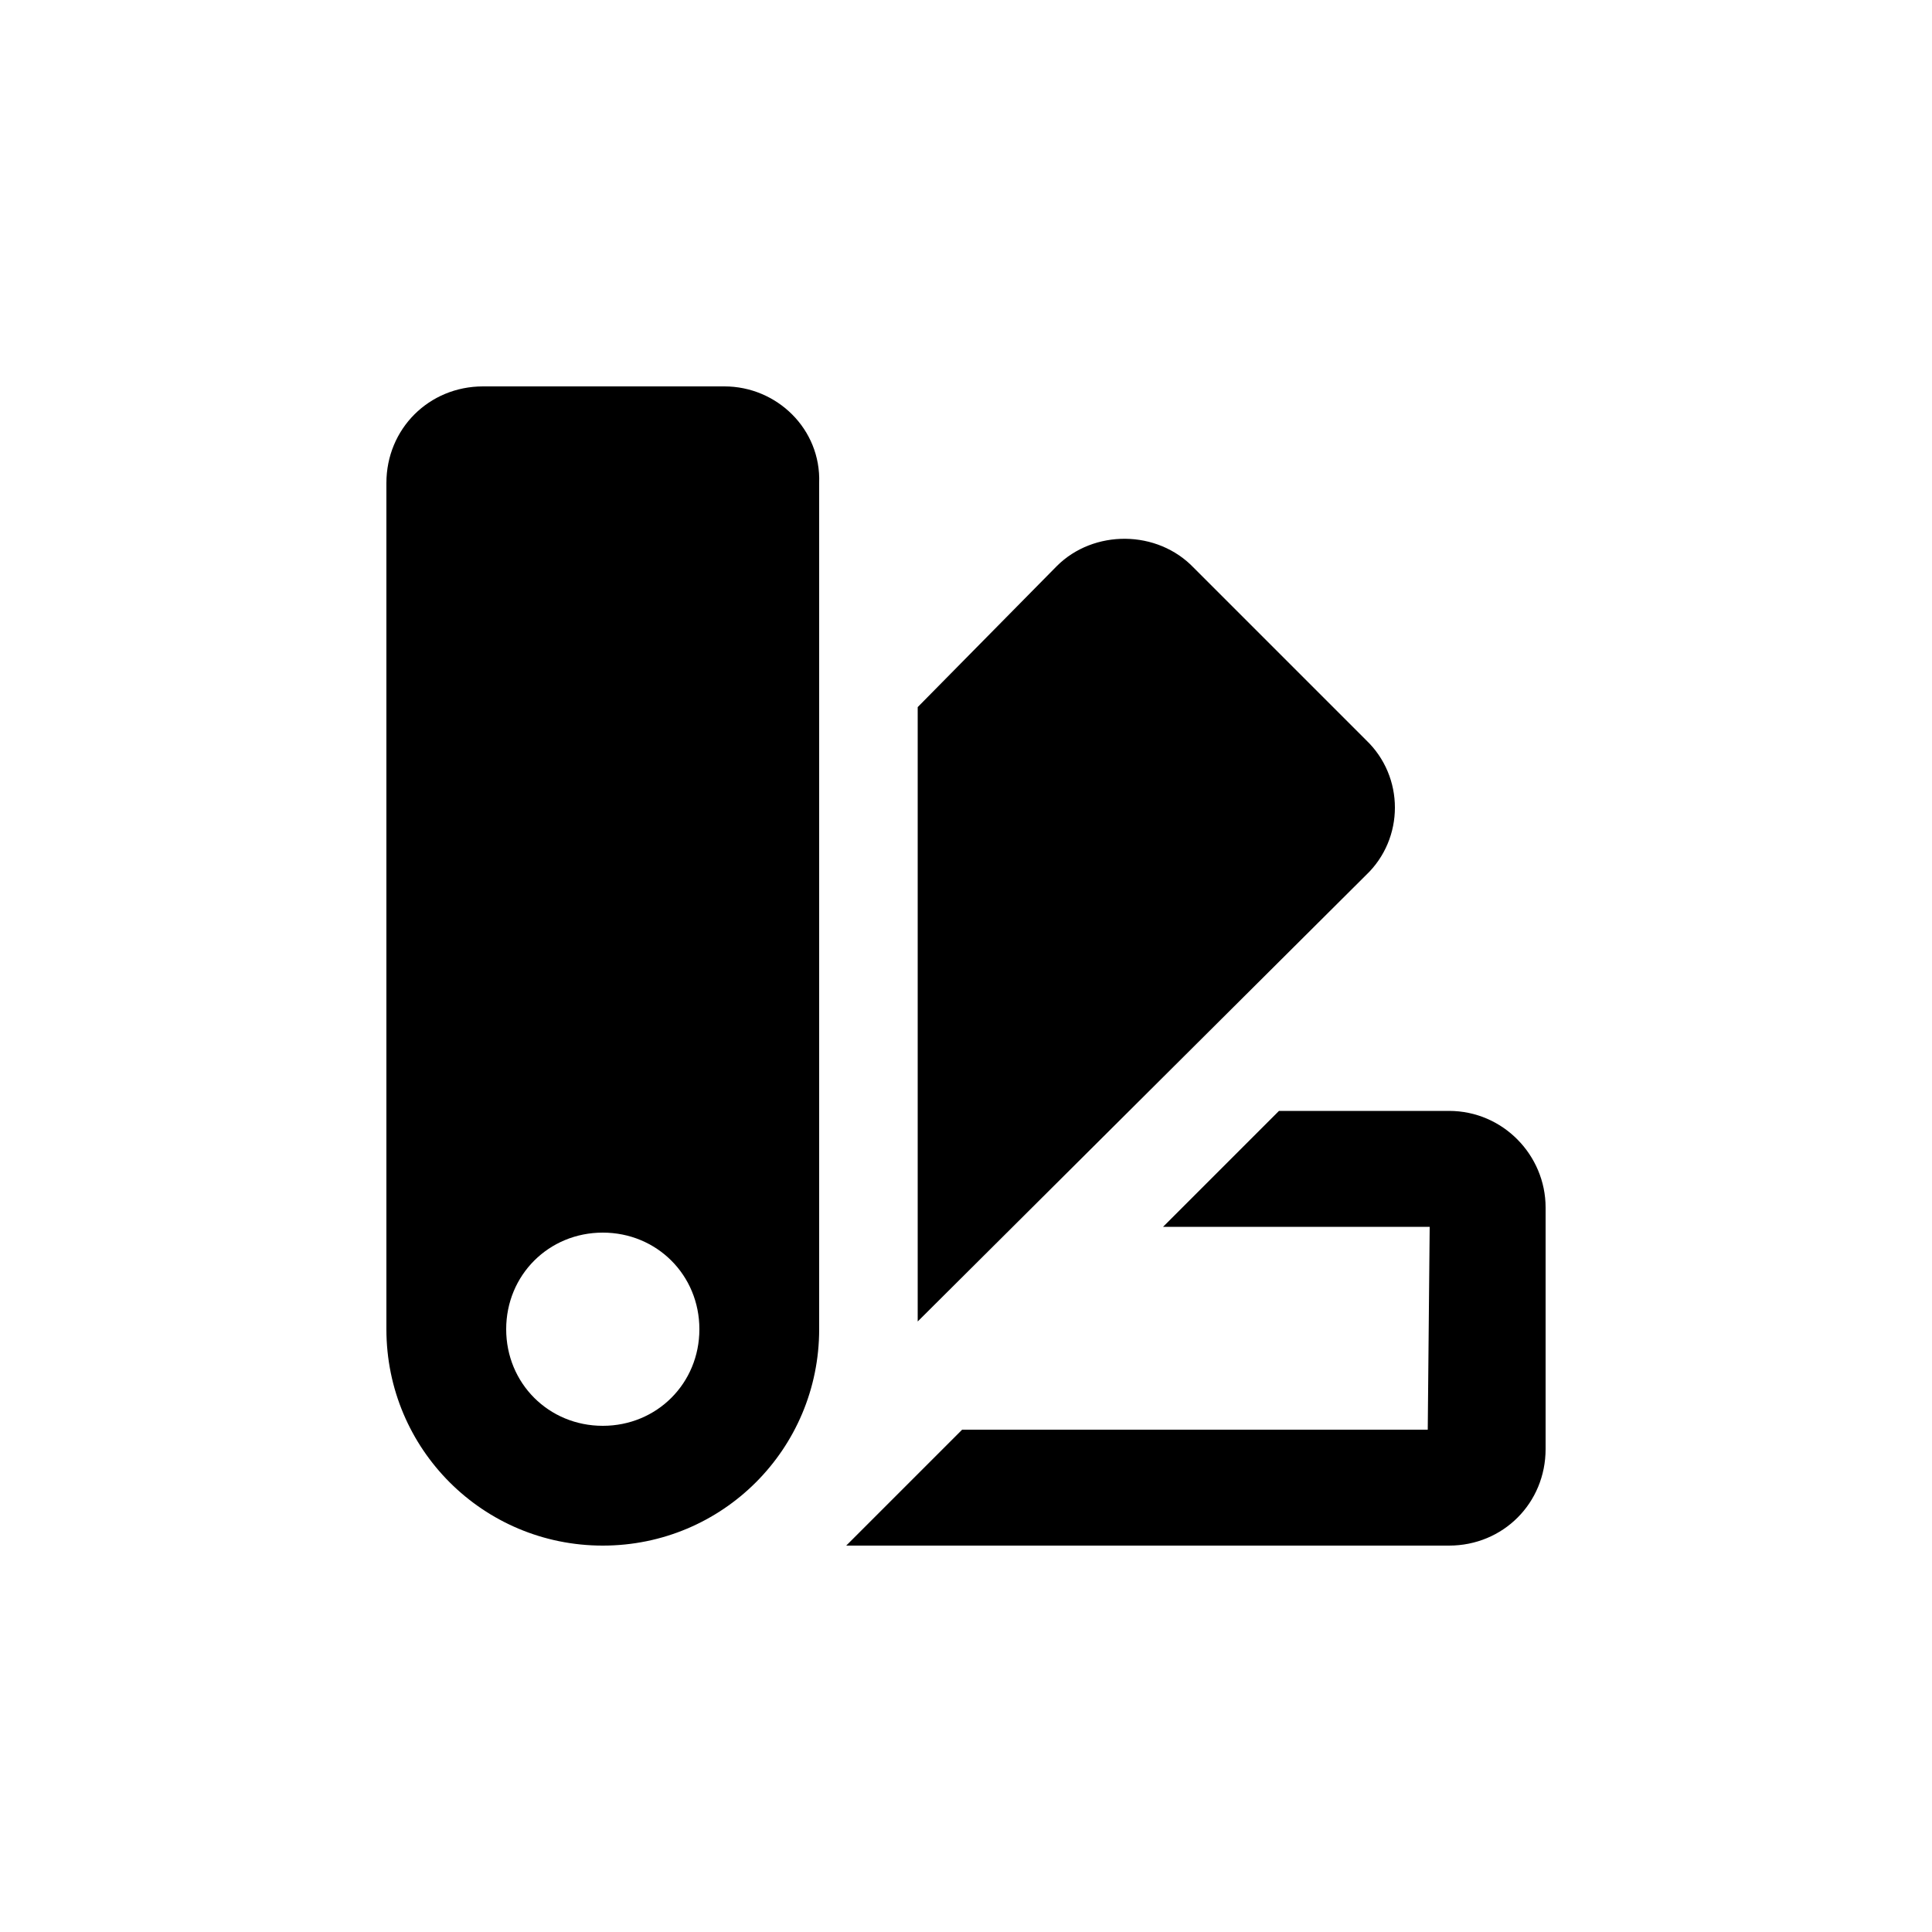 <?xml version="1.0"?><svg xmlns="http://www.w3.org/2000/svg" width="100" height="100" viewBox="0 0 100 100"><path d="m61.8 29.4l8.9 8.9c2 1.9 2 5.1 0 7l-23.2 23.1v-31.8l7.2-7.3c1.9-1.9 5.2-1.9 7.1 0.1z m-24.3-9.4h-12.5c-2.8 0-5 2.2-5 5v43.8c0 6.2 5 11.2 11.2 11.2s11.2-5 11.2-11.2v-43.8c0.1-2.8-2.2-5-4.9-5z m-6.3 53.8c-2.8 0-5-2.2-5-5s2.2-5 5-5 5 2.2 5 5-2.2 5-5 5z m43.8-16.3h-8.8l-6 6h13.8l-0.1 10.5h-24.1l-6 6h31.2c2.8 0 5-2.2 5-5v-12.5c0-2.7-2.2-5-5-5z"></path></svg>